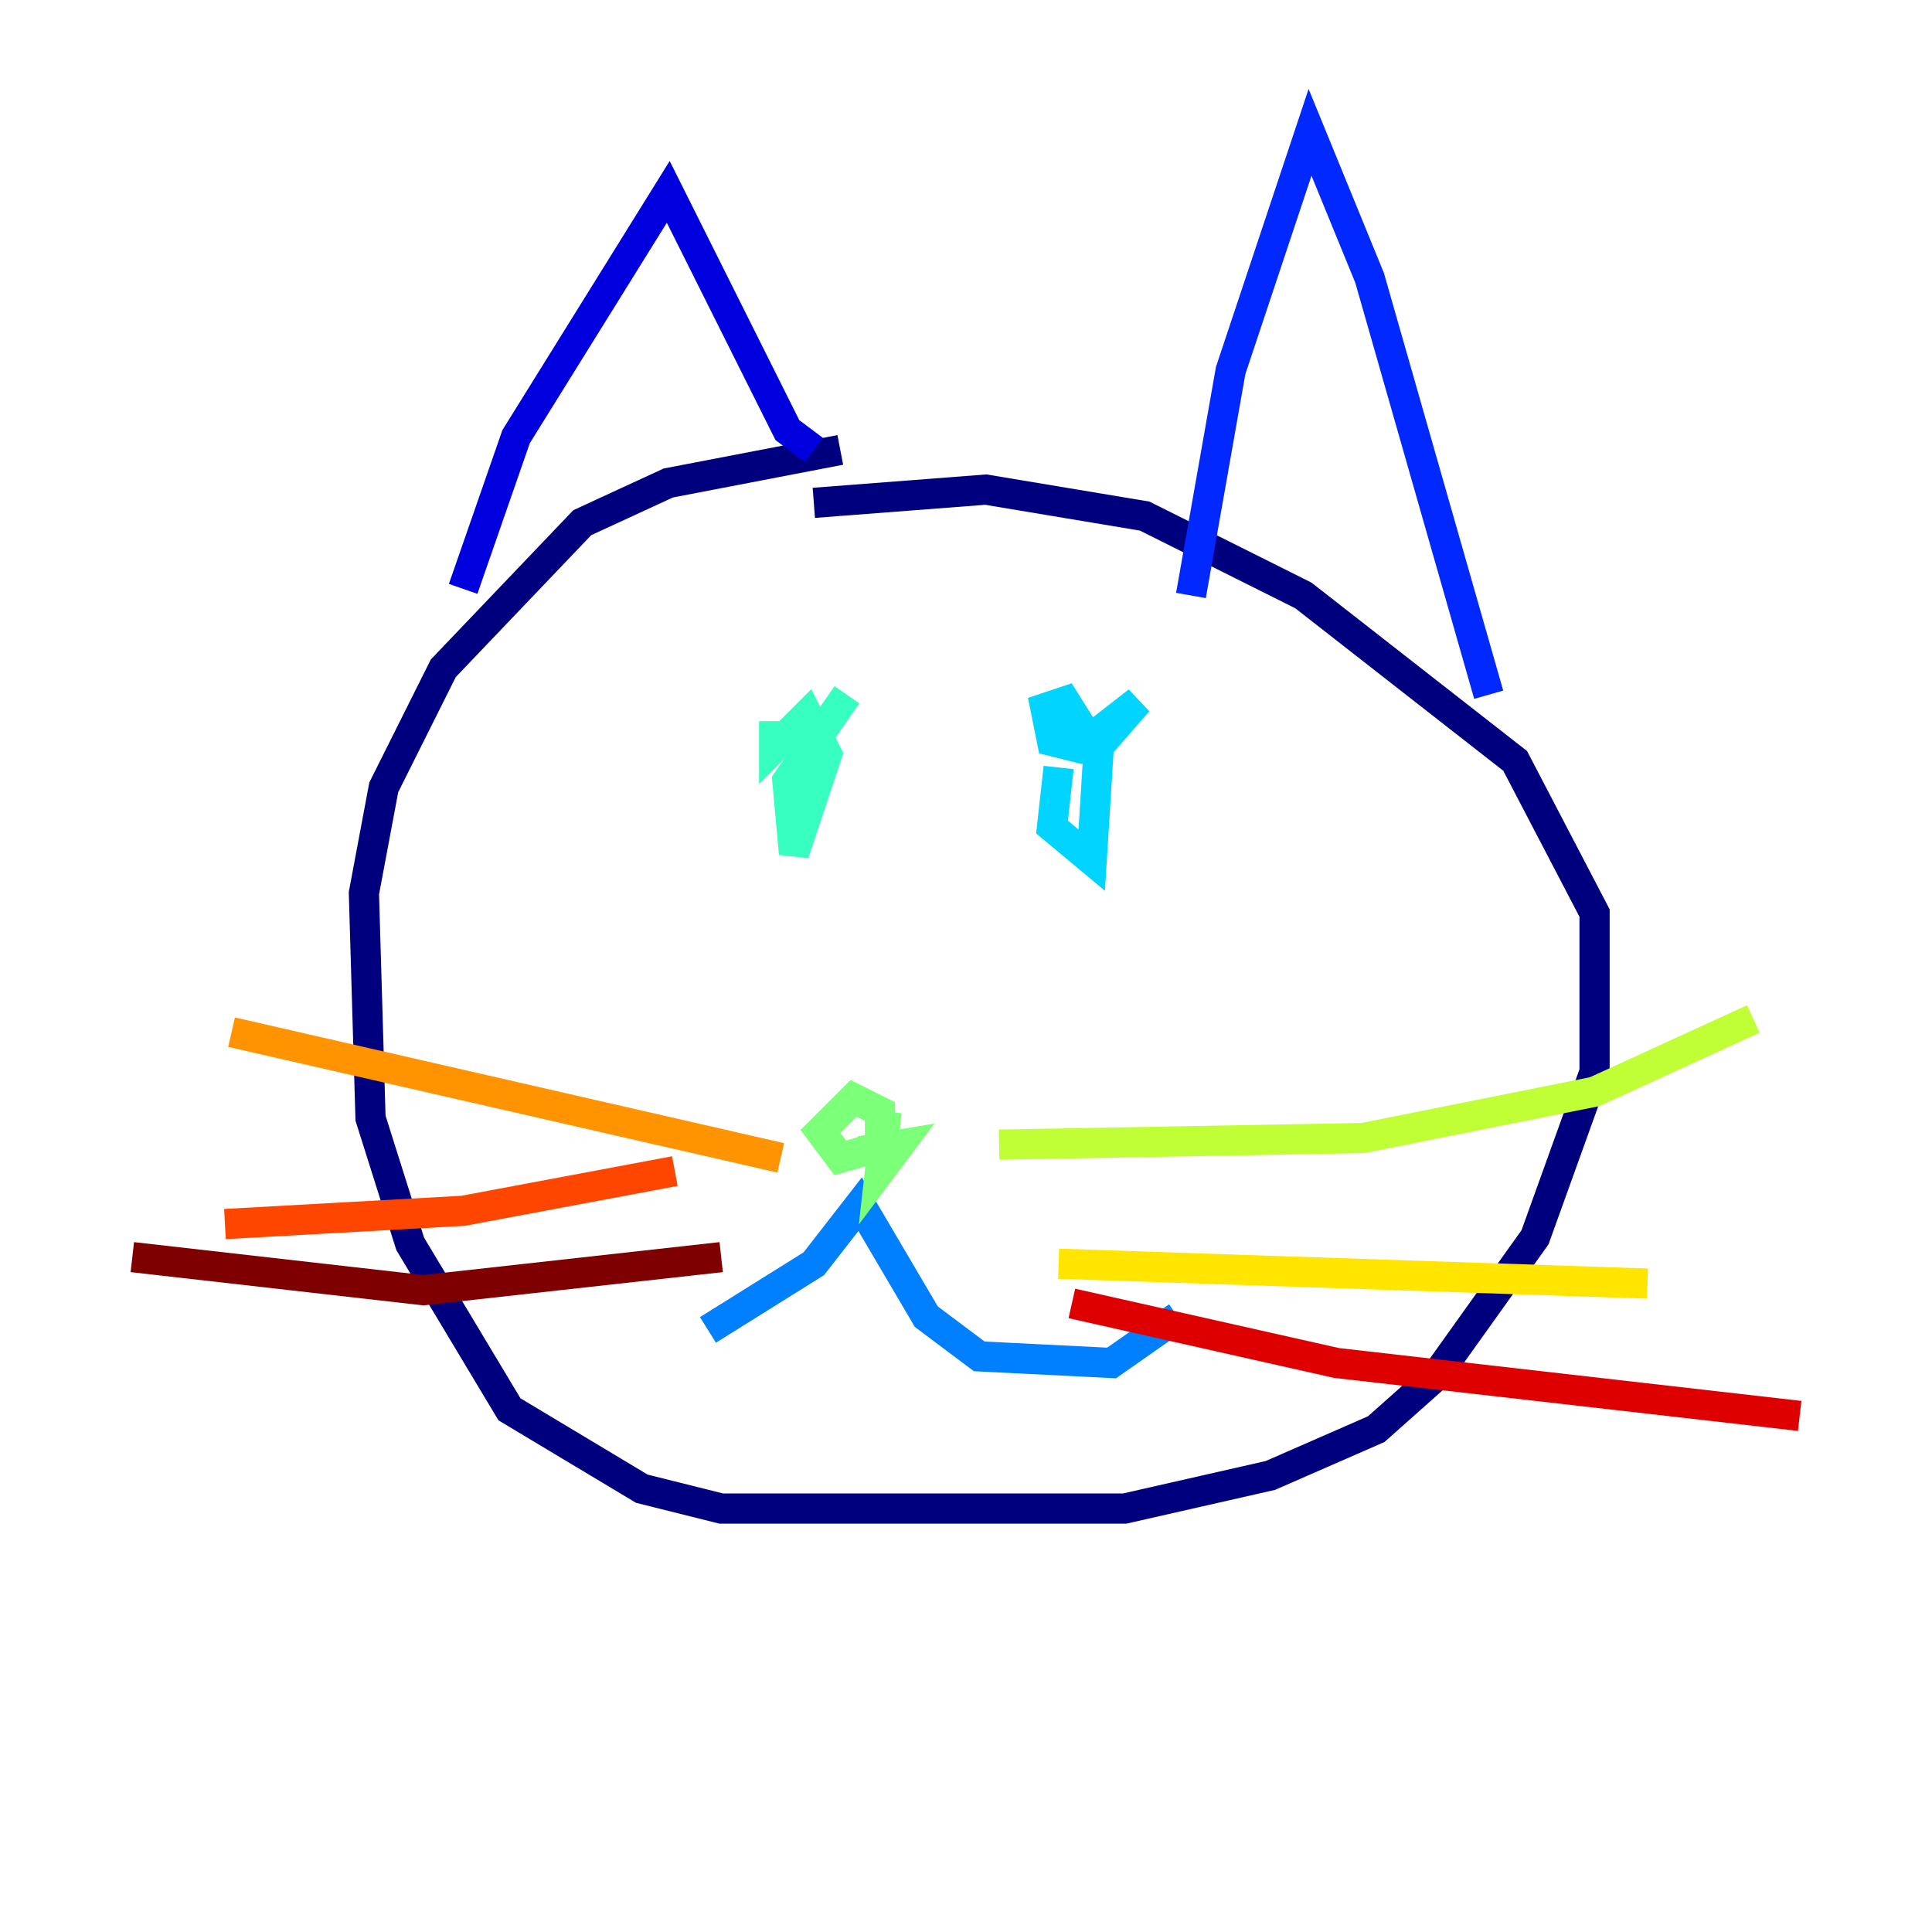<?xml version="1.0" encoding="utf-8" ?>
<svg baseProfile="tiny" height="128" version="1.2" viewBox="0,0,128,128" width="128" xmlns="http://www.w3.org/2000/svg" xmlns:ev="http://www.w3.org/2001/xml-events" xmlns:xlink="http://www.w3.org/1999/xlink"><defs /><polyline fill="none" points="55.671,29.808 44.274,32.0 38.575,34.63 29.37,44.274 25.425,52.164 24.11,59.178 24.548,74.082 27.178,82.411 33.753,93.37 42.52,98.63 47.781,99.945 74.52,99.945 84.164,97.753 91.178,94.685 95.123,91.178 101.699,81.973 105.644,71.014 105.644,60.493 100.384,50.411 86.356,39.452 75.836,34.192 65.315,32.438 53.918,33.315" stroke="#00007f" stroke-width="2" /><polyline fill="none" points="30.685,39.014 34.192,28.931 44.274,12.712 52.164,28.493 53.918,29.808" stroke="#0000de" stroke-width="2" /><polyline fill="none" points="78.904,39.452 81.534,24.548 86.794,8.767 90.74,18.411 98.63,46.027" stroke="#0028ff" stroke-width="2" /><polyline fill="none" points="46.904,88.11 53.918,83.726 56.986,79.781 61.37,87.233 64.877,89.863 73.644,90.301 78.027,87.233" stroke="#0080ff" stroke-width="2" /><polyline fill="none" points="70.137,50.849 69.699,54.794 72.329,56.986 72.767,49.973 70.575,46.466 69.26,46.904 69.699,49.096 71.452,49.534 75.397,46.466 72.329,49.973" stroke="#00d4ff" stroke-width="2" /><polyline fill="none" points="56.11,46.027 52.164,51.726 52.603,56.548 54.794,49.973 53.48,47.343 51.288,49.534 51.288,47.781" stroke="#36ffc0" stroke-width="2" /><polyline fill="none" points="58.74,75.836 55.671,76.712 54.356,74.959 56.548,72.767 58.301,73.644 58.301,76.274 56.986,76.274 59.616,75.836 58.301,77.589 58.74,73.644" stroke="#7cff79" stroke-width="2" /><polyline fill="none" points="66.192,75.836 90.301,75.397 105.644,72.329 116.164,67.507" stroke="#c0ff36" stroke-width="2" /><polyline fill="none" points="70.137,83.726 109.151,85.041" stroke="#ffe500" stroke-width="2" /><polyline fill="none" points="51.726,76.712 15.342,68.384" stroke="#ff9400" stroke-width="2" /><polyline fill="none" points="44.712,77.589 30.685,80.219 14.904,81.096" stroke="#ff4600" stroke-width="2" /><polyline fill="none" points="71.014,86.356 88.548,90.301 119.233,93.808" stroke="#de0000" stroke-width="2" /><polyline fill="none" points="47.781,83.288 28.055,85.48 8.767,83.288" stroke="#7f0000" stroke-width="2" /></svg>